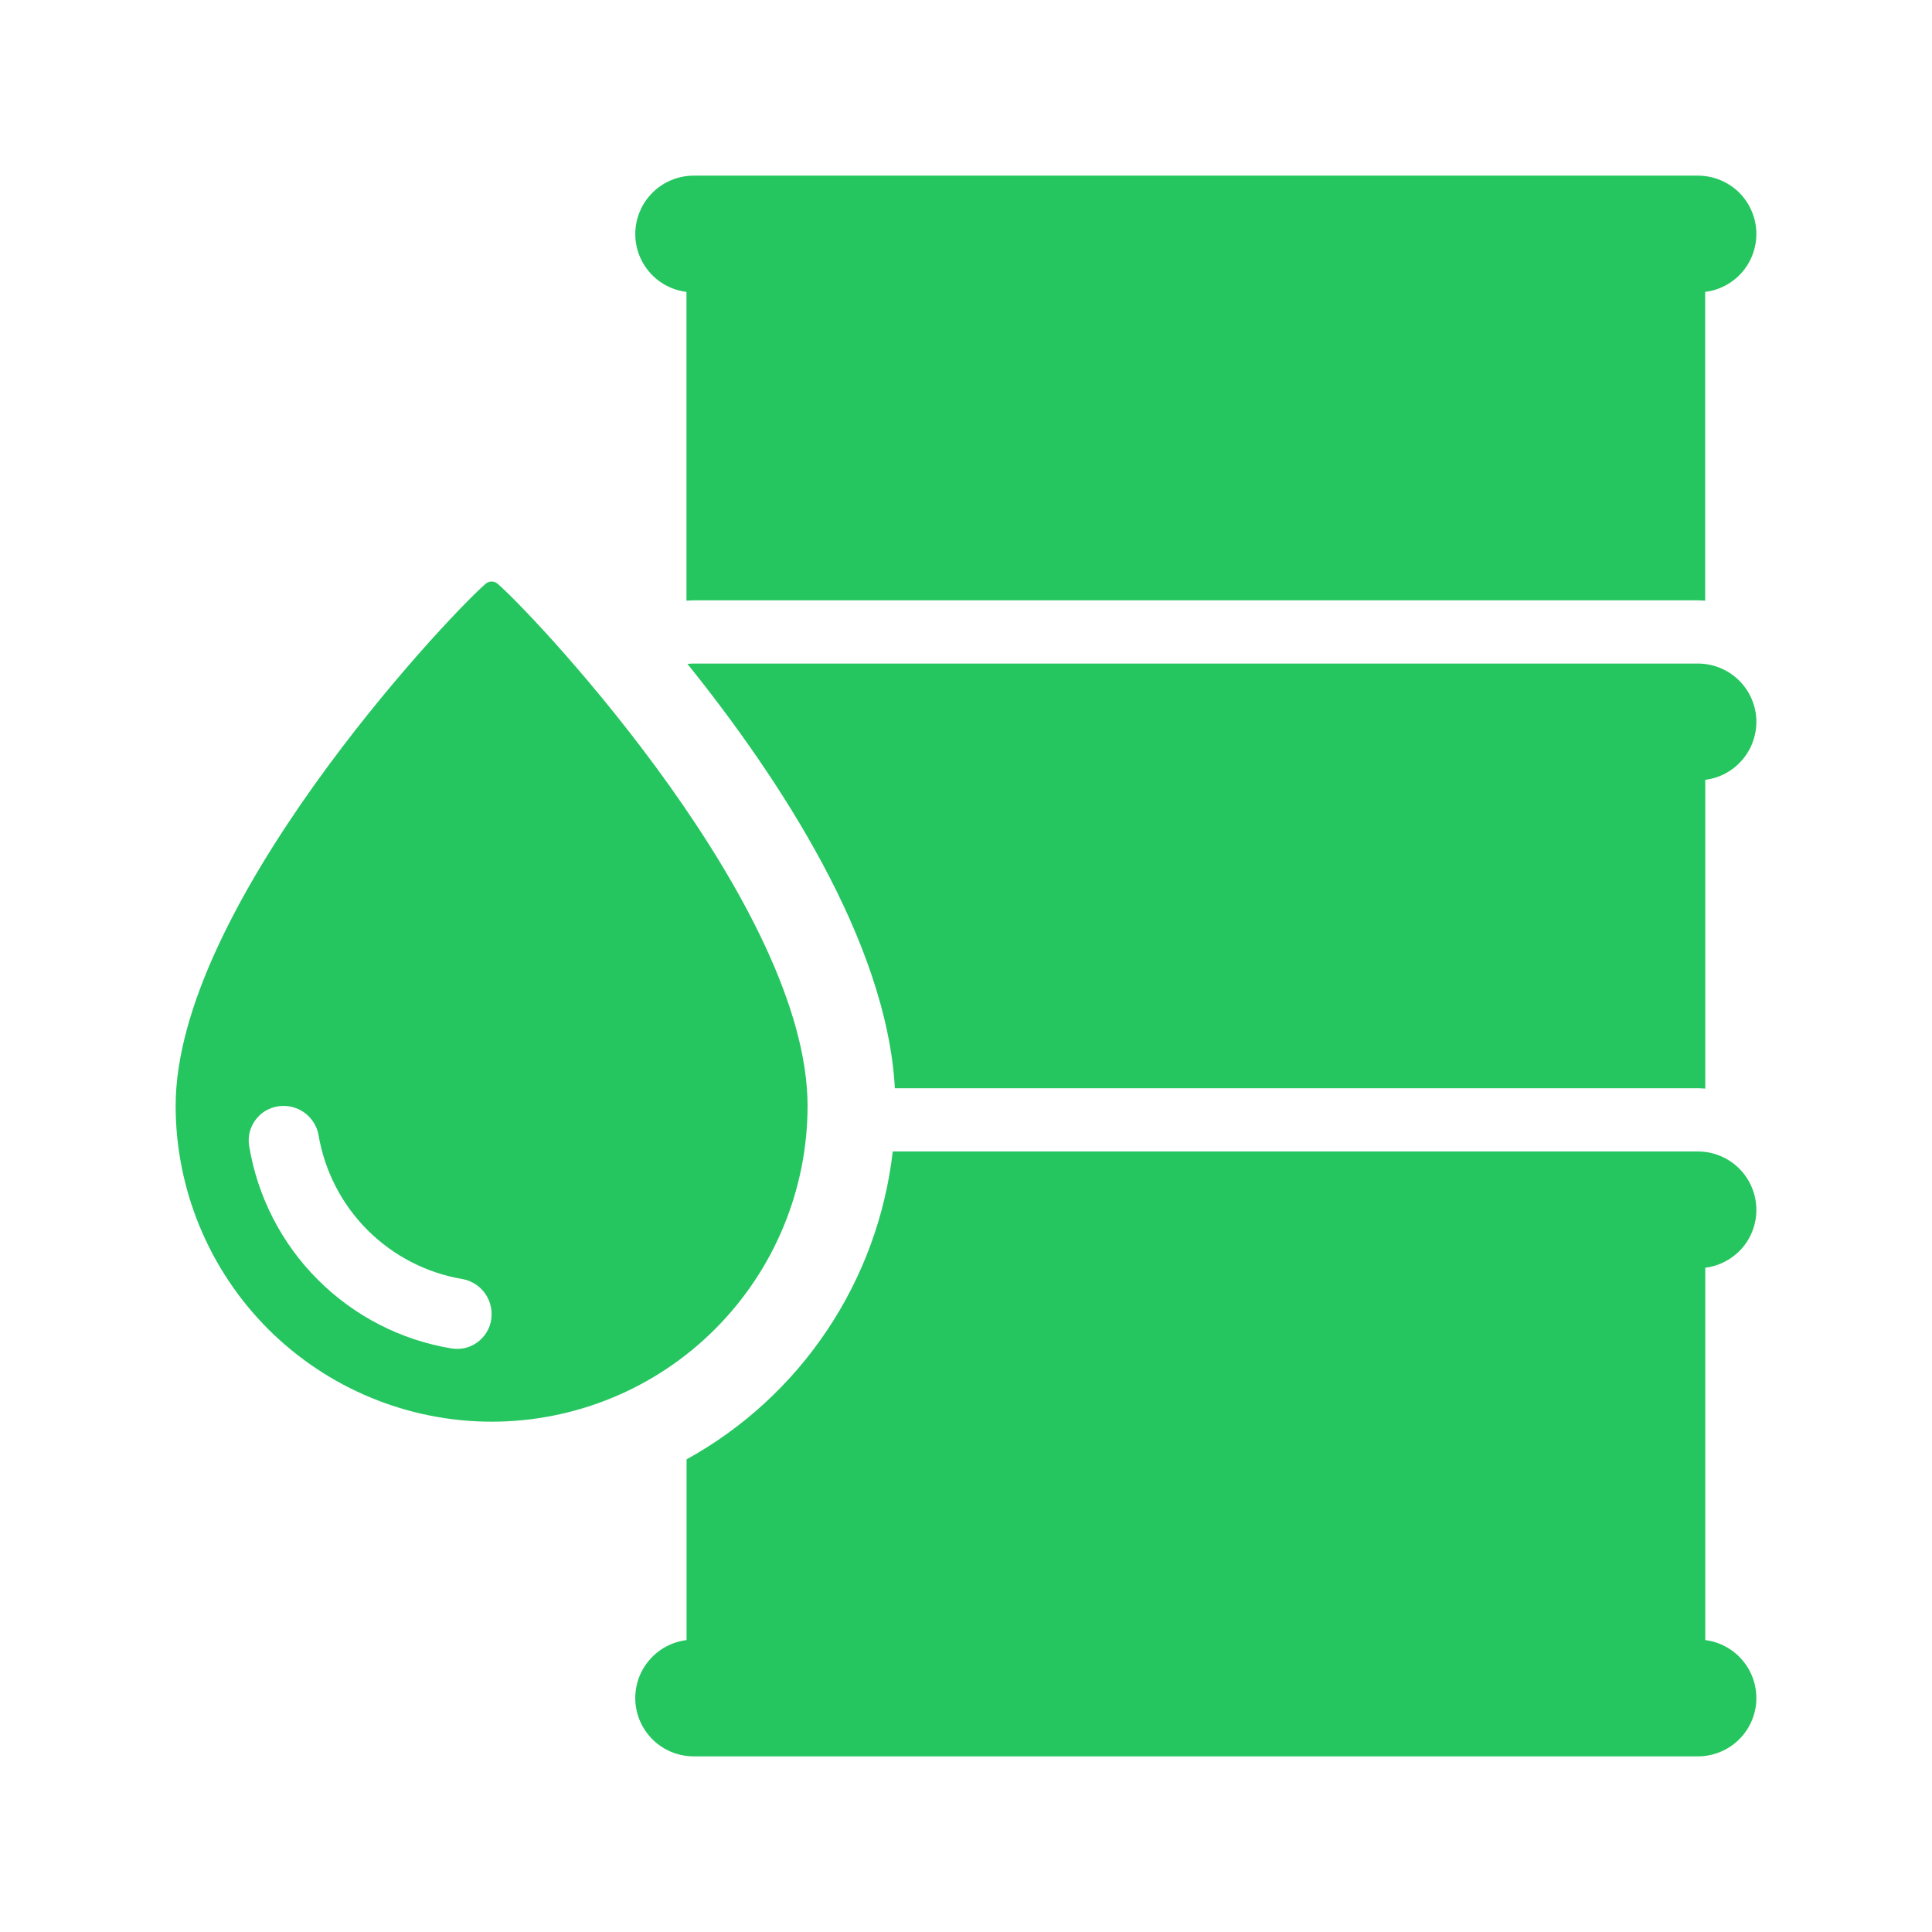 <svg width="22" height="22" viewBox="0 0 22 22" fill="none" xmlns="http://www.w3.org/2000/svg">
<path d="M7.234 2.666C7.234 2.579 7.251 2.492 7.285 2.411C7.318 2.33 7.367 2.257 7.429 2.195C7.491 2.133 7.564 2.084 7.645 2.051C7.726 2.017 7.813 2 7.9 2H19.334C19.503 2 19.666 2.064 19.79 2.179C19.913 2.295 19.988 2.454 19.999 2.623C20.009 2.792 19.955 2.958 19.847 3.089C19.739 3.219 19.585 3.303 19.417 3.324V6.84C19.389 6.839 19.362 6.836 19.334 6.836H7.9C7.872 6.836 7.845 6.839 7.817 6.84V3.324C7.656 3.304 7.508 3.226 7.401 3.105C7.294 2.984 7.234 2.828 7.234 2.666ZM19.334 7.556H7.9C7.876 7.556 7.852 7.558 7.828 7.56C8.872 8.858 10.098 10.72 10.19 12.392H19.334C19.362 12.392 19.39 12.394 19.418 12.396V8.88C19.586 8.859 19.739 8.775 19.847 8.644C19.955 8.514 20.009 8.347 19.999 8.178C19.988 8.01 19.913 7.851 19.79 7.736C19.666 7.62 19.503 7.556 19.334 7.556ZM20 13.778C20 13.691 19.983 13.604 19.949 13.523C19.916 13.442 19.867 13.369 19.805 13.307C19.743 13.245 19.67 13.196 19.589 13.163C19.508 13.129 19.422 13.112 19.334 13.112H10.166C10.082 13.841 9.826 14.54 9.417 15.15C9.009 15.76 8.461 16.263 7.818 16.618V18.676C7.65 18.697 7.496 18.78 7.388 18.911C7.279 19.041 7.225 19.208 7.235 19.377C7.246 19.546 7.32 19.704 7.444 19.82C7.567 19.936 7.731 20 7.9 20H19.334C19.503 20 19.666 19.936 19.79 19.82C19.913 19.705 19.988 19.546 19.999 19.378C20.009 19.209 19.955 19.042 19.847 18.912C19.739 18.781 19.586 18.697 19.418 18.676V14.436C19.578 14.416 19.726 14.338 19.834 14.217C19.941 14.096 20 13.94 20 13.778ZM2 12.593C2 10.343 5.025 7.094 5.528 6.649C5.547 6.632 5.572 6.622 5.598 6.622C5.624 6.622 5.649 6.632 5.669 6.649C6.171 7.094 9.196 10.343 9.196 12.595C9.195 13.549 8.815 14.463 8.14 15.137C7.466 15.811 6.551 16.189 5.597 16.189C4.643 16.188 3.729 15.809 3.054 15.135C2.38 14.461 2.001 13.546 2 12.593ZM2.837 13.049C2.932 13.626 3.206 14.159 3.619 14.572C4.033 14.986 4.565 15.26 5.142 15.355C5.198 15.364 5.256 15.361 5.311 15.346C5.366 15.331 5.416 15.303 5.46 15.266C5.503 15.229 5.538 15.184 5.562 15.132C5.586 15.08 5.598 15.024 5.598 14.967C5.599 14.872 5.566 14.779 5.506 14.706C5.445 14.632 5.361 14.582 5.267 14.565C4.857 14.496 4.479 14.301 4.185 14.007C3.891 13.713 3.696 13.334 3.627 12.924C3.61 12.831 3.56 12.746 3.486 12.685C3.413 12.625 3.32 12.592 3.225 12.593C3.168 12.593 3.112 12.606 3.06 12.63C3.008 12.653 2.963 12.688 2.926 12.732C2.889 12.775 2.862 12.826 2.846 12.881C2.831 12.935 2.828 12.993 2.837 13.049Z" fill="#25C660"/>
</svg>
